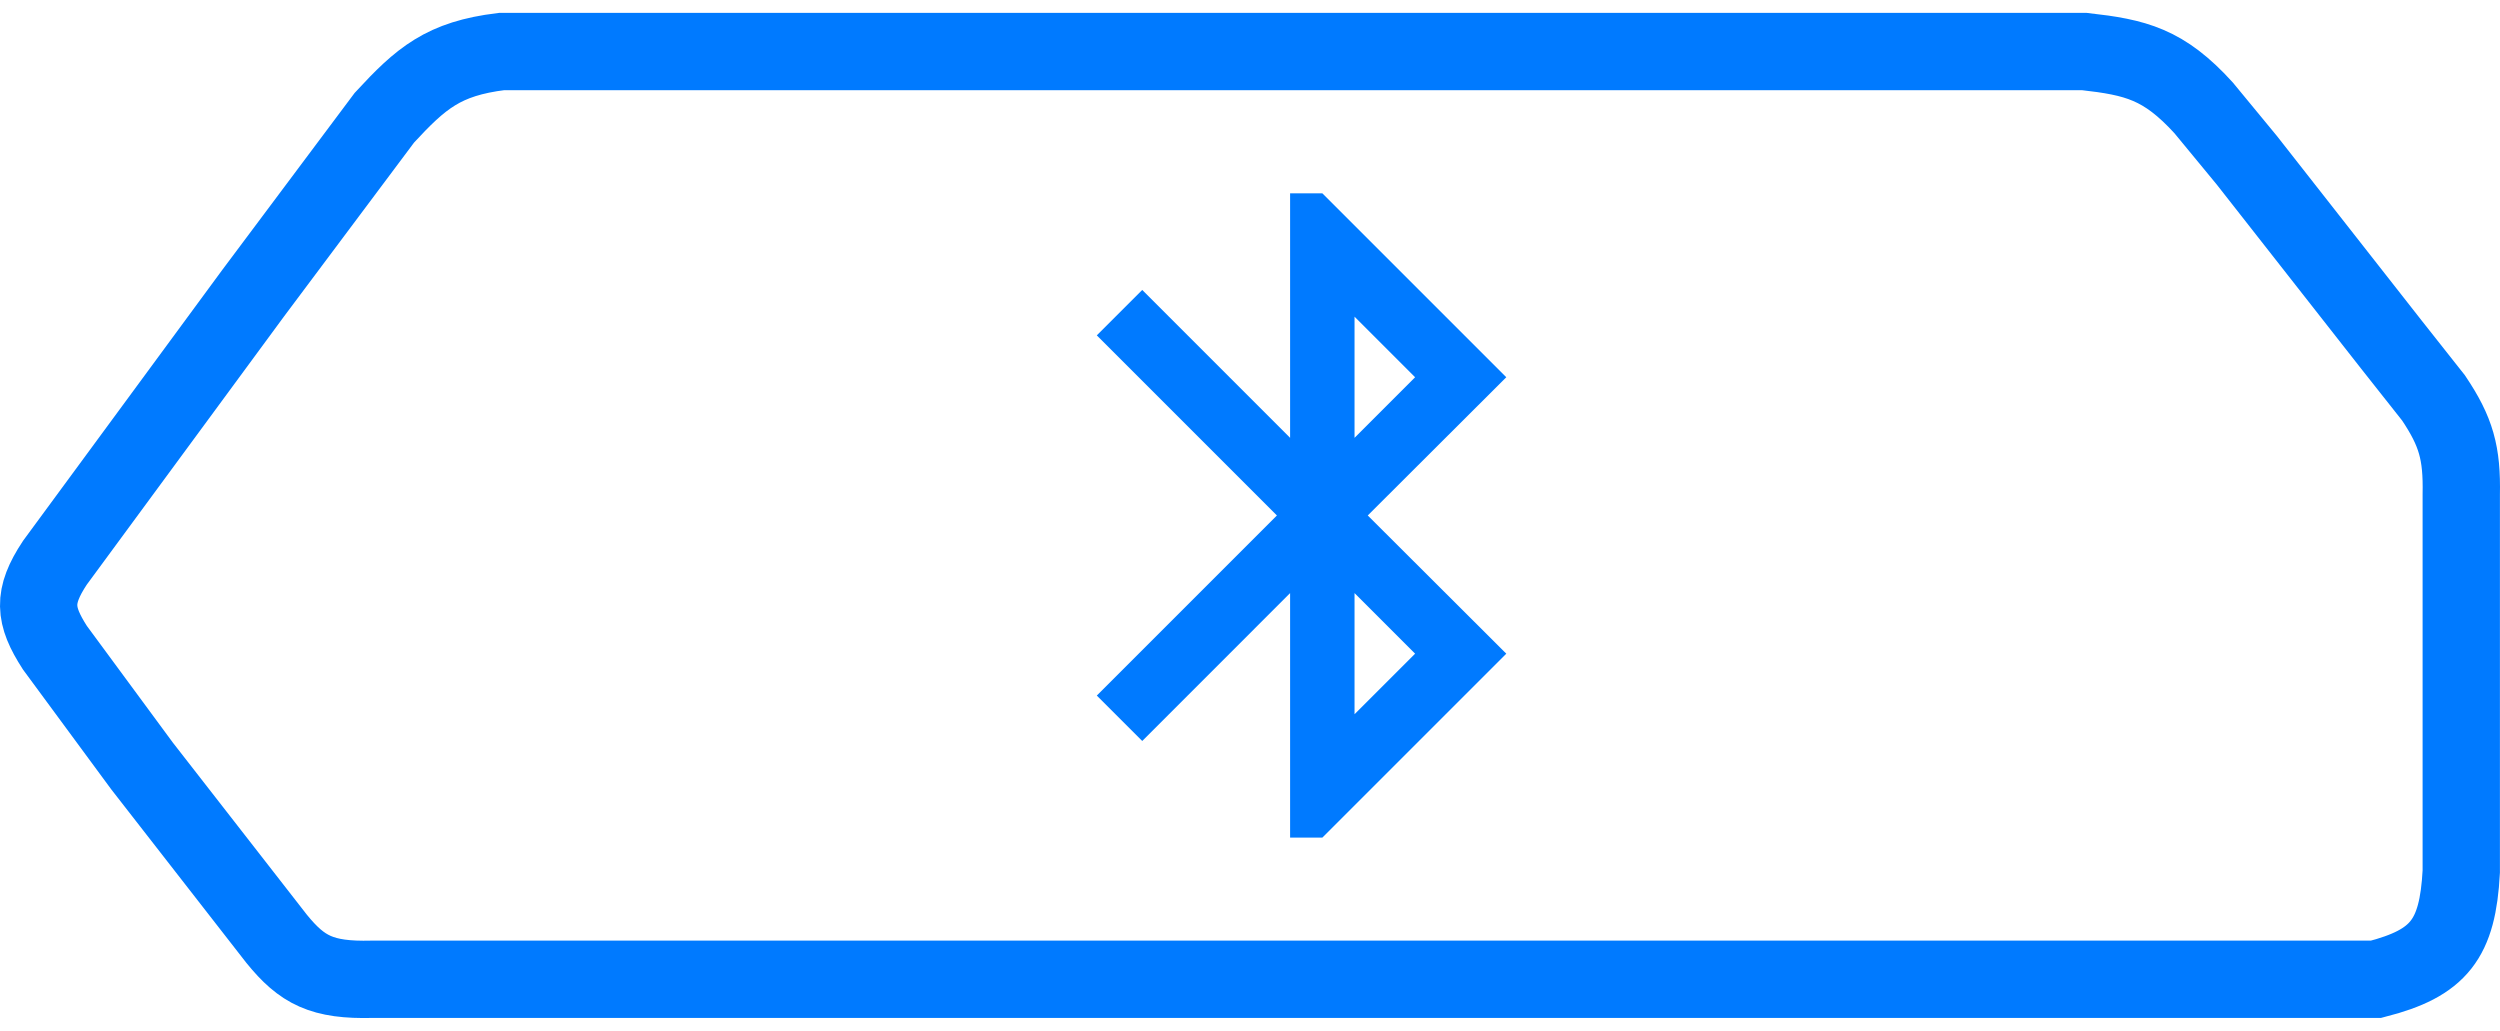 <svg width="97" height="40" viewBox="0 0 97 40" fill="none" xmlns="http://www.w3.org/2000/svg">
<path d="M14.915 4.566L9.817 11.382L2.129 21.836C1.257 23.156 1.324 23.875 2.129 25.129L5.515 29.725L10.733 36.426C11.722 37.641 12.487 38.045 14.437 37.996H39.651H75.58H85.419H92.191C94.641 37.367 95.354 36.444 95.497 33.822V24.134V22.411V19.194C95.53 17.573 95.299 16.75 94.422 15.441L92.788 13.373L87.172 6.212L85.499 4.183C83.952 2.485 82.873 2.225 80.879 2H78.409H71.836H61.599H53.872H37.7H24.993H19.456C17.203 2.276 16.335 3.029 14.915 4.566Z" stroke="#007AFF" stroke-width="3"/>
<path d="M58.444 14.637L51.306 7.5H50.056V16.988L44.319 11.25L42.556 13.012L49.544 20L42.556 26.988L44.319 28.75L50.056 23.012V32.5H51.306L58.444 25.363L53.069 20L58.444 14.637ZM52.556 12.287L54.906 14.637L52.556 16.988V12.287ZM54.906 25.363L52.556 27.712V23.012L54.906 25.363Z" fill="#007AFF"/>
</svg>
